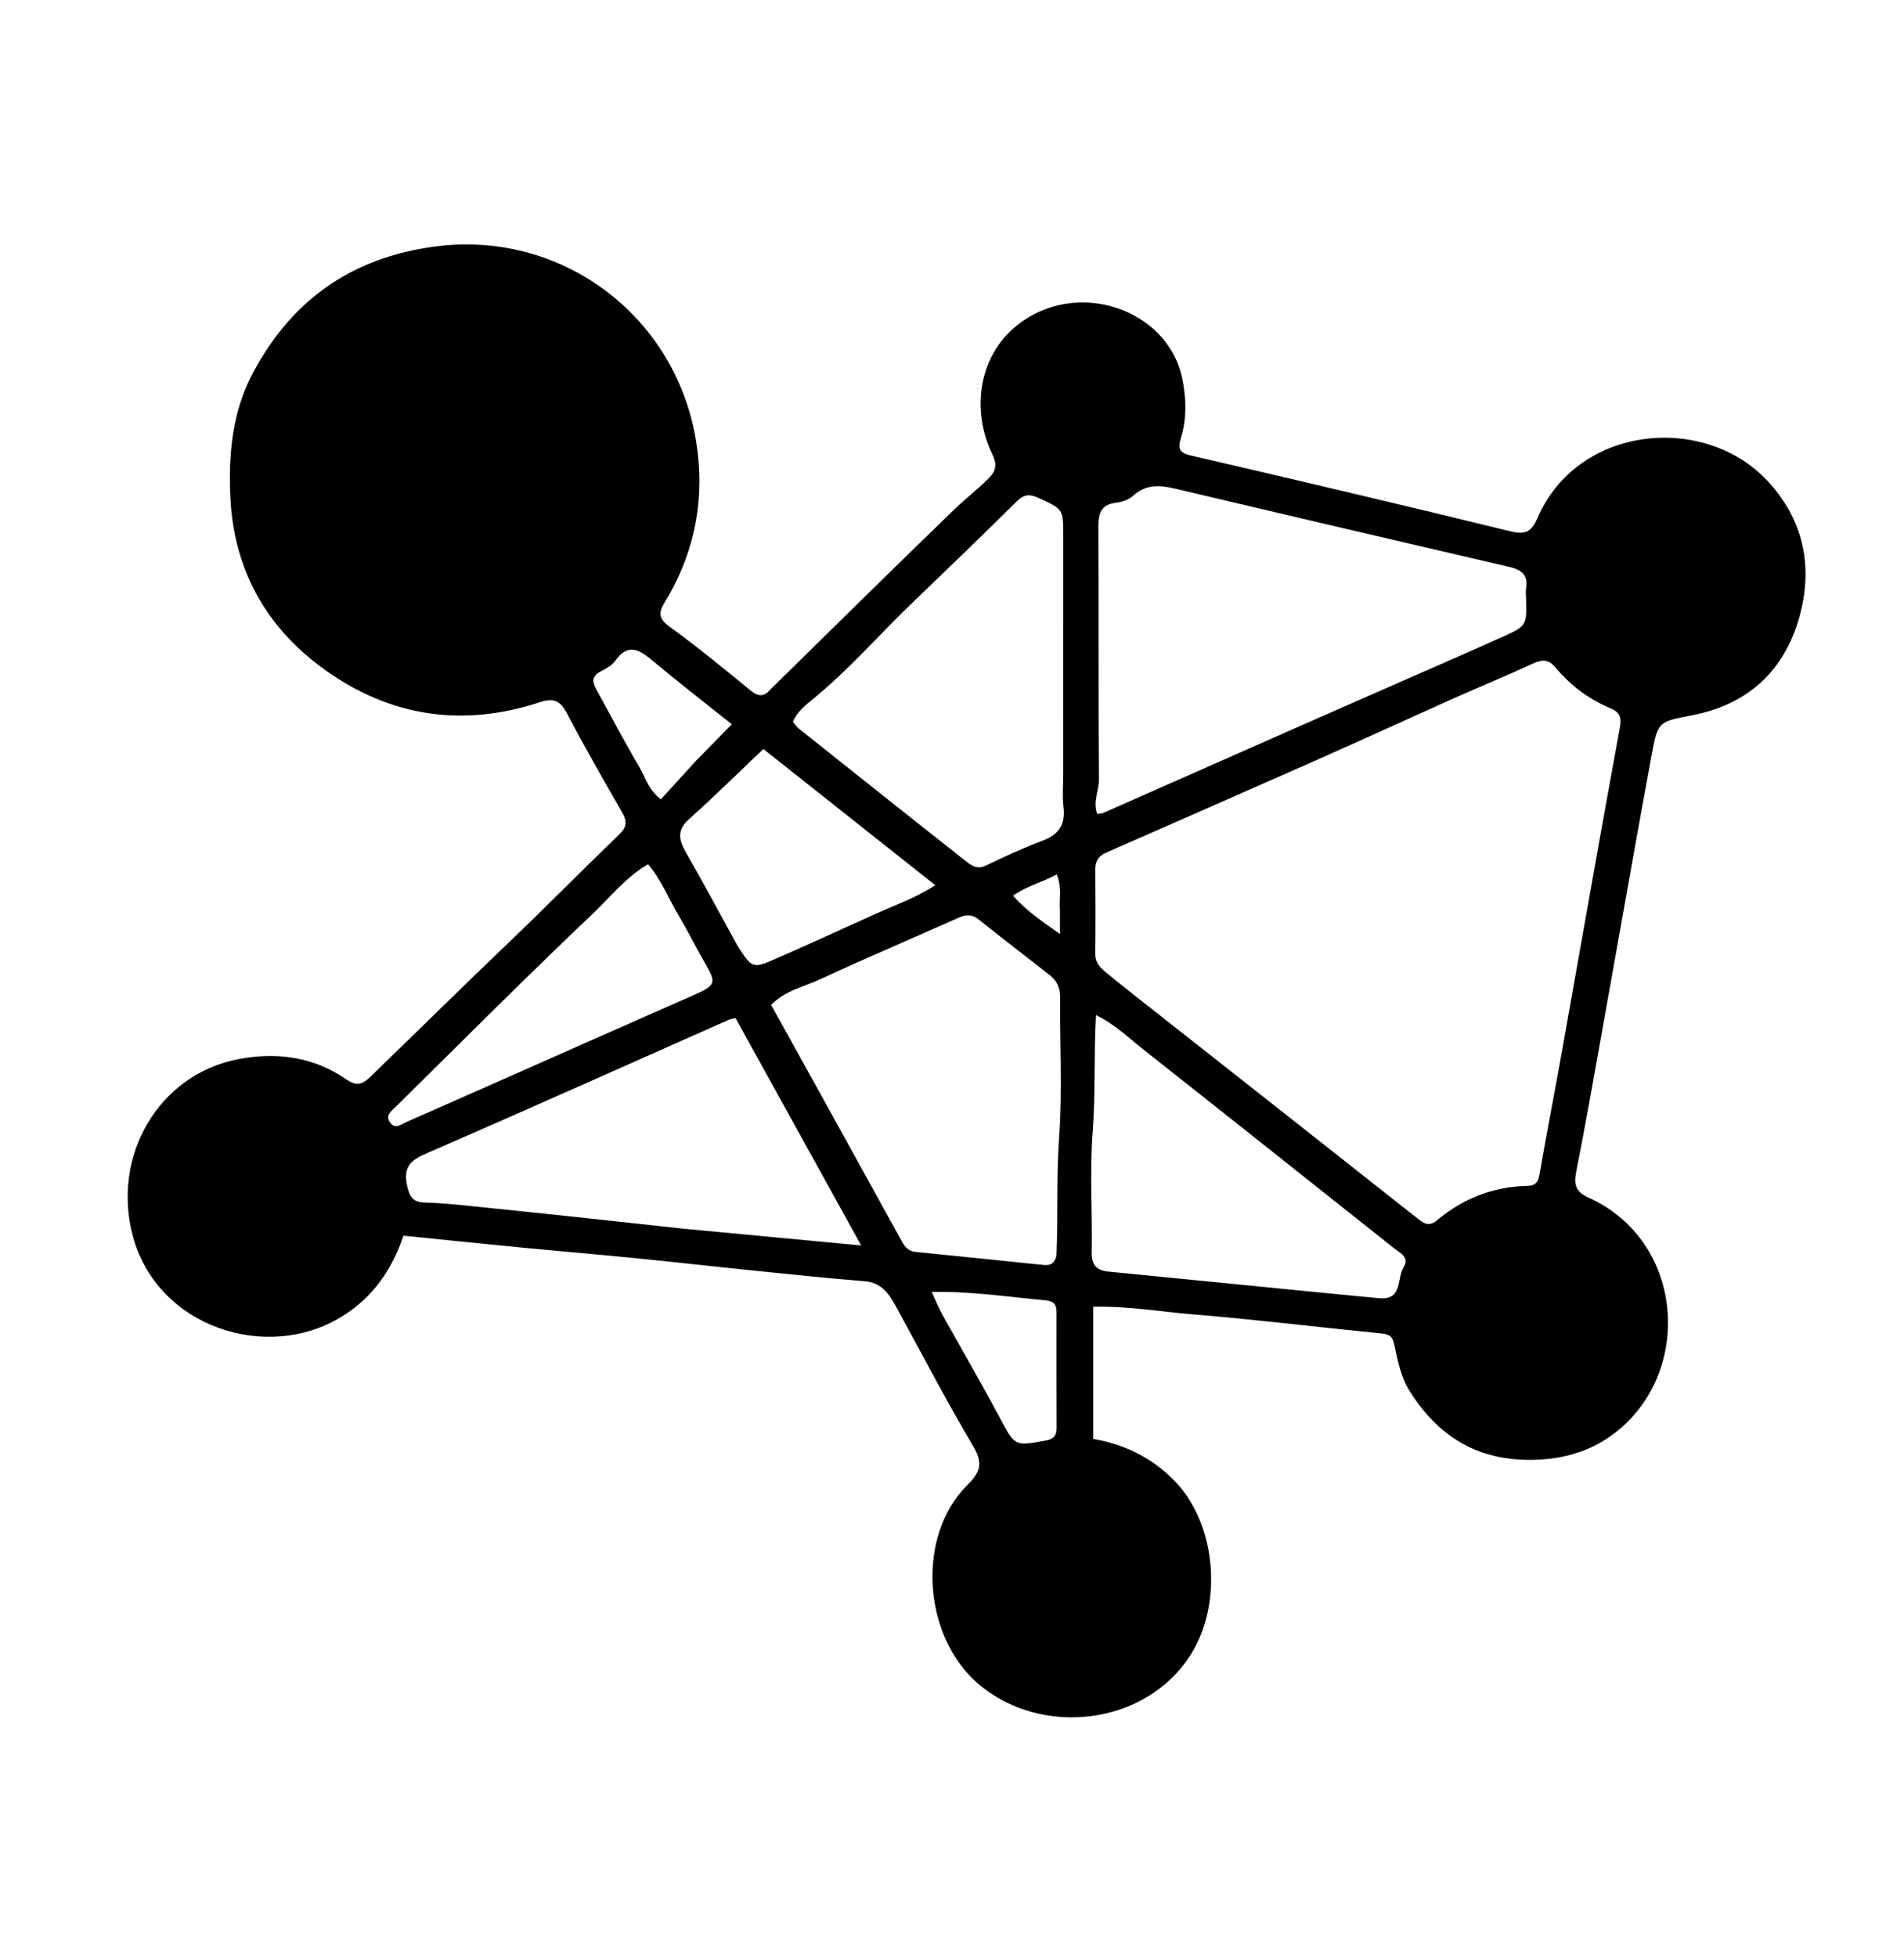 <svg version="1.1" id="Layer_1" xmlns="http://www.w3.org/2000/svg" xmlns:xlink="http://www.w3.org/1999/xlink" x="0px" y="0px"
	 width="100%" viewBox="0 0 576 592" enable-background="new 0 0 576 592" xml:space="preserve">
<path fill="#000000" opacity="1" stroke="none" 
	d="
M75.869,114.008 
	C87.774,90.904 106.233,77.879 131.737,74.544 
	C168.906,69.684 202.406,94.161 209.93,129.965 
	C213.793,148.347 210.947,165.982 201.072,182.198 
	C199.195,185.28 199.201,187.104 202.532,189.518 
	C210.976,195.639 219.055,202.274 227.128,208.889 
	C229.482,210.818 231.184,210.697 233.055,208.552 
	C233.492,208.051 233.995,207.608 234.471,207.141 
	C252.535,189.424 270.526,171.632 288.727,154.057 
	C292.05,150.849 295.747,148.015 299.046,144.721 
	C301.46,142.311 301.627,140.382 300.155,137.306 
	C293.822,124.079 296.268,108.964 305.85,99.995 
	C323.528,83.446 353.053,92.505 357.636,114.412 
	C358.903,120.469 359.059,126.641 357.203,132.645 
	C356.258,135.701 356.79,136.962 360.236,137.761 
	C392.496,145.235 424.732,152.821 456.897,160.689 
	C461.398,161.79 463.288,160.91 465.094,156.729 
	C477.297,128.485 515.454,125.047 534.531,145.268 
	C545.464,156.856 548.621,171.032 544.423,186.331 
	C539.883,202.875 528.85,213.051 511.903,216.345 
	C501.842,218.3 501.548,218.073 499.684,228.176 
	C494.756,254.889 490.088,281.65 485.288,308.387 
	C482.536,323.709 479.868,339.05 476.848,354.32 
	C476.073,358.238 476.631,360.44 480.489,362.179 
	C508.96,375.015 512.086,412.816 490.601,431.699 
	C483.006,438.375 474.066,441.358 463.645,441.532 
	C446.892,441.81 435.078,434.422 426.459,420.749 
	C423.742,416.438 422.82,411.476 421.805,406.629 
	C421.272,404.084 420.196,403.539 417.857,403.307 
	C398.919,401.43 380.021,399.097 361.058,397.55 
	C351.171,396.743 341.343,394.98 330.708,395.226 
	C330.708,408.434 330.708,421.629 330.708,435.202 
	C339.75,436.737 348.064,440.576 355.033,447.584 
	C367.941,460.564 370.044,484.693 360.338,500.251 
	C346.651,522.189 314.598,525.475 295.781,509.136 
	C279.151,494.697 277.117,464.568 292.661,449.139 
	C296.597,445.232 297.479,442.567 294.436,437.441 
	C286.208,423.581 278.778,409.246 271.023,395.105 
	C268.92,391.271 266.637,387.907 261.545,387.503 
	C250.485,386.627 239.447,385.46 228.408,384.336 
	C216.391,383.112 204.389,381.742 192.37,380.548 
	C180.837,379.402 169.286,378.438 157.75,377.323 
	C145.916,376.178 134.092,374.946 122.058,373.732 
	C118.505,384.19 112.714,392.503 103.277,398.281 
	C80.726,412.086 47.577,401.46 40.181,373.844 
	C33.699,349.64 47.932,324.877 72.32,320.296 
	C83.791,318.141 94.896,319.651 104.735,326.432 
	C107.664,328.451 109.417,328.209 111.951,325.76 
	C126.073,312.113 140.042,298.301 154.24,284.743 
	C165.436,274.051 176.281,263.02 187.421,252.284 
	C189.688,250.099 189.711,248.341 188.245,245.782 
	C182.544,235.83 176.816,225.885 171.499,215.728 
	C169.473,211.857 167.413,211.038 163.292,212.393 
	C140.159,219.998 118.344,216.861 98.547,202.776 
	C80.143,189.683 70.316,171.654 69.61,148.811 
	C69.24,136.854 70.325,125.245 75.869,114.008 
M439.709,211.242 
	C425.625,217.583 411.57,223.992 397.449,230.25 
	C376.505,239.531 355.516,248.711 334.539,257.917 
	C332.284,258.907 331.319,260.541 331.337,263.012 
	C331.401,271.506 331.425,280.001 331.324,288.494 
	C331.294,291.01 332.692,292.538 334.361,293.923 
	C337.803,296.781 341.318,299.552 344.834,302.321 
	C372.821,324.365 400.832,346.38 428.774,368.482 
	C430.839,370.115 432.333,371.079 434.768,369.041 
	C442.67,362.428 451.822,358.891 462.172,358.664 
	C464.376,358.616 465.292,357.696 465.687,355.427 
	C467.874,342.873 470.318,330.364 472.558,317.818 
	C478.375,285.231 484.049,252.618 490.04,220.064 
	C490.631,216.848 489.938,215.378 487.268,214.257 
	C480.699,211.499 475.115,207.349 470.582,201.897 
	C468.446,199.33 466.479,199.424 463.653,200.733 
	C455.974,204.291 448.145,207.524 439.709,211.242 
M444.573,197.065 
	C447.761,195.647 450.957,194.245 454.136,192.807 
	C461.912,189.289 461.906,189.283 461.659,180.914 
	C461.63,179.915 461.51,178.891 461.676,177.92 
	C462.363,173.908 460.245,172.309 456.685,171.482 
	C423.785,163.836 390.89,156.168 358.023,148.384 
	C352.635,147.107 347.514,145.575 342.712,150.01 
	C341.456,151.17 339.431,151.847 337.678,152.05 
	C333.106,152.581 332.254,155.216 332.275,159.314 
	C332.407,184.803 332.247,210.293 332.442,235.781 
	C332.469,239.197 330.508,242.51 331.958,246.21 
	C332.729,246.054 333.395,246.036 333.959,245.787 
	C354.784,236.604 375.591,227.383 396.418,218.204 
	C412.228,211.236 428.06,204.318 444.573,197.065 
M319.602,379.794 
	C320.114,367.853 319.559,355.919 320.413,343.94 
	C321.417,329.863 320.605,315.659 320.703,301.512 
	C320.723,298.736 319.709,296.632 317.662,295.016 
	C310.503,289.363 303.237,283.845 296.122,278.138 
	C293.954,276.4 292.111,276.612 289.747,277.672 
	C275.821,283.917 261.744,289.833 247.912,296.277 
	C243.068,298.534 237.464,299.574 233.288,303.953 
	C237.697,311.9 242.041,319.708 246.364,327.528 
	C255.199,343.51 264.025,359.496 272.843,375.487 
	C273.763,377.154 274.807,378.425 276.958,378.637 
	C289.788,379.897 302.606,381.272 315.432,382.562 
	C317.097,382.729 318.855,382.764 319.602,379.794 
M321.653,233.498 
	C321.654,209.691 321.647,185.884 321.659,162.077 
	C321.663,153.902 321.628,154.024 314.171,150.596 
	C311.52,149.377 309.786,149.463 307.613,151.615 
	C297.221,161.906 286.691,172.058 276.137,182.183 
	C266.063,191.848 256.91,202.456 246.058,211.334 
	C243.703,213.26 241.142,215.249 239.867,218.297 
	C240.543,219.094 240.99,219.834 241.624,220.339 
	C258.476,233.755 275.325,247.173 292.249,260.497 
	C293.849,261.756 295.603,263.048 298.149,261.828 
	C303.833,259.104 309.576,256.451 315.471,254.236 
	C320.477,252.355 322.36,249.209 321.722,243.977 
	C321.341,240.861 321.652,237.659 321.653,233.498 
M206.75,371.622 
	C224.186,373.265 241.622,374.909 260.522,376.69 
	C247.259,352.69 234.844,330.227 222.511,307.909 
	C221.201,308.263 220.698,308.332 220.251,308.53 
	C190.027,321.929 159.861,335.464 129.531,348.62 
	C124.65,350.737 121.854,352.486 123.145,358.549 
	C123.941,362.291 125.09,363.647 128.797,363.73 
	C133.756,363.841 138.712,364.402 143.656,364.901 
	C155.672,366.116 167.683,367.388 179.692,368.672 
	C188.41,369.604 197.121,370.592 206.75,371.622 
M417.265,392.657 
	C424.401,393.269 422.516,386.671 424.594,383.313 
	C426.517,380.205 423.516,378.959 421.649,377.477 
	C396.459,357.476 371.284,337.457 346.031,317.536 
	C341.459,313.93 337.241,309.757 331.545,307.021 
	C330.88,319.141 331.439,330.761 330.549,342.39 
	C329.623,354.481 330.493,366.701 330.268,378.859 
	C330.196,382.798 331.938,384.274 335.41,384.616 
	C349.077,385.964 362.745,387.299 376.412,388.654 
	C389.746,389.976 403.079,391.318 417.265,392.657 
M223.23,286.277 
	C227.636,292.949 227.681,293.051 235.026,289.828 
	C245.202,285.361 255.312,280.742 265.433,276.15 
	C270.974,273.635 276.807,271.709 282.935,267.727 
	C265.297,253.758 248.154,240.179 230.929,226.537 
	C223.148,233.923 215.953,241.041 208.421,247.782 
	C204.705,251.107 205.361,254.055 207.489,257.777 
	C212.756,266.986 217.786,276.331 223.23,286.277 
M175.631,316.072 
	C187.016,311.046 198.401,306.019 209.787,300.994 
	C216.621,297.978 216.783,297.388 213.266,291.287 
	C210.53,286.541 208.112,281.61 205.305,276.909 
	C202.27,271.826 200.127,266.191 196.045,261.389 
	C189.336,265.291 184.663,271.295 179.337,276.347 
	C159.202,295.447 139.614,315.124 119.855,334.62 
	C118.515,335.942 116.35,337.329 118.098,339.614 
	C119.66,341.656 121.439,340.014 123.016,339.321 
	C140.34,331.711 157.65,324.068 175.631,316.072 
M281.861,390.761 
	C282.909,393.011 283.827,395.334 285.027,397.501 
	C290.807,407.934 296.83,418.237 302.439,428.76 
	C307.053,437.414 306.83,437.41 316.307,435.712 
	C318.862,435.254 319.658,434.119 319.65,431.772 
	C319.611,420.142 319.611,408.512 319.625,396.882 
	C319.628,394.747 318.957,393.552 316.539,393.324 
	C305.049,392.245 293.619,390.512 281.861,390.761 
M210.569,230.076 
	C214.125,226.454 217.681,222.831 221.387,219.056 
	C212.99,212.347 204.986,206.165 197.239,199.675 
	C193.233,196.32 189.837,194.538 186.087,199.908 
	C185.105,201.316 183.286,202.254 181.685,203.089 
	C179.105,204.436 179.073,206.143 180.337,208.418 
	C184.688,216.248 188.806,224.214 193.38,231.911 
	C195.175,234.93 195.972,238.689 199.932,241.766 
	C203.391,237.955 206.739,234.267 210.569,230.076 
M320.655,275.322 
	C320.387,271.949 321.314,268.462 319.711,264.466 
	C315.339,266.849 310.711,267.889 306.434,270.925 
	C310.629,275.555 315.288,278.703 320.655,282.495 
	C320.655,279.773 320.655,277.992 320.655,275.322 
z"/>
</svg>